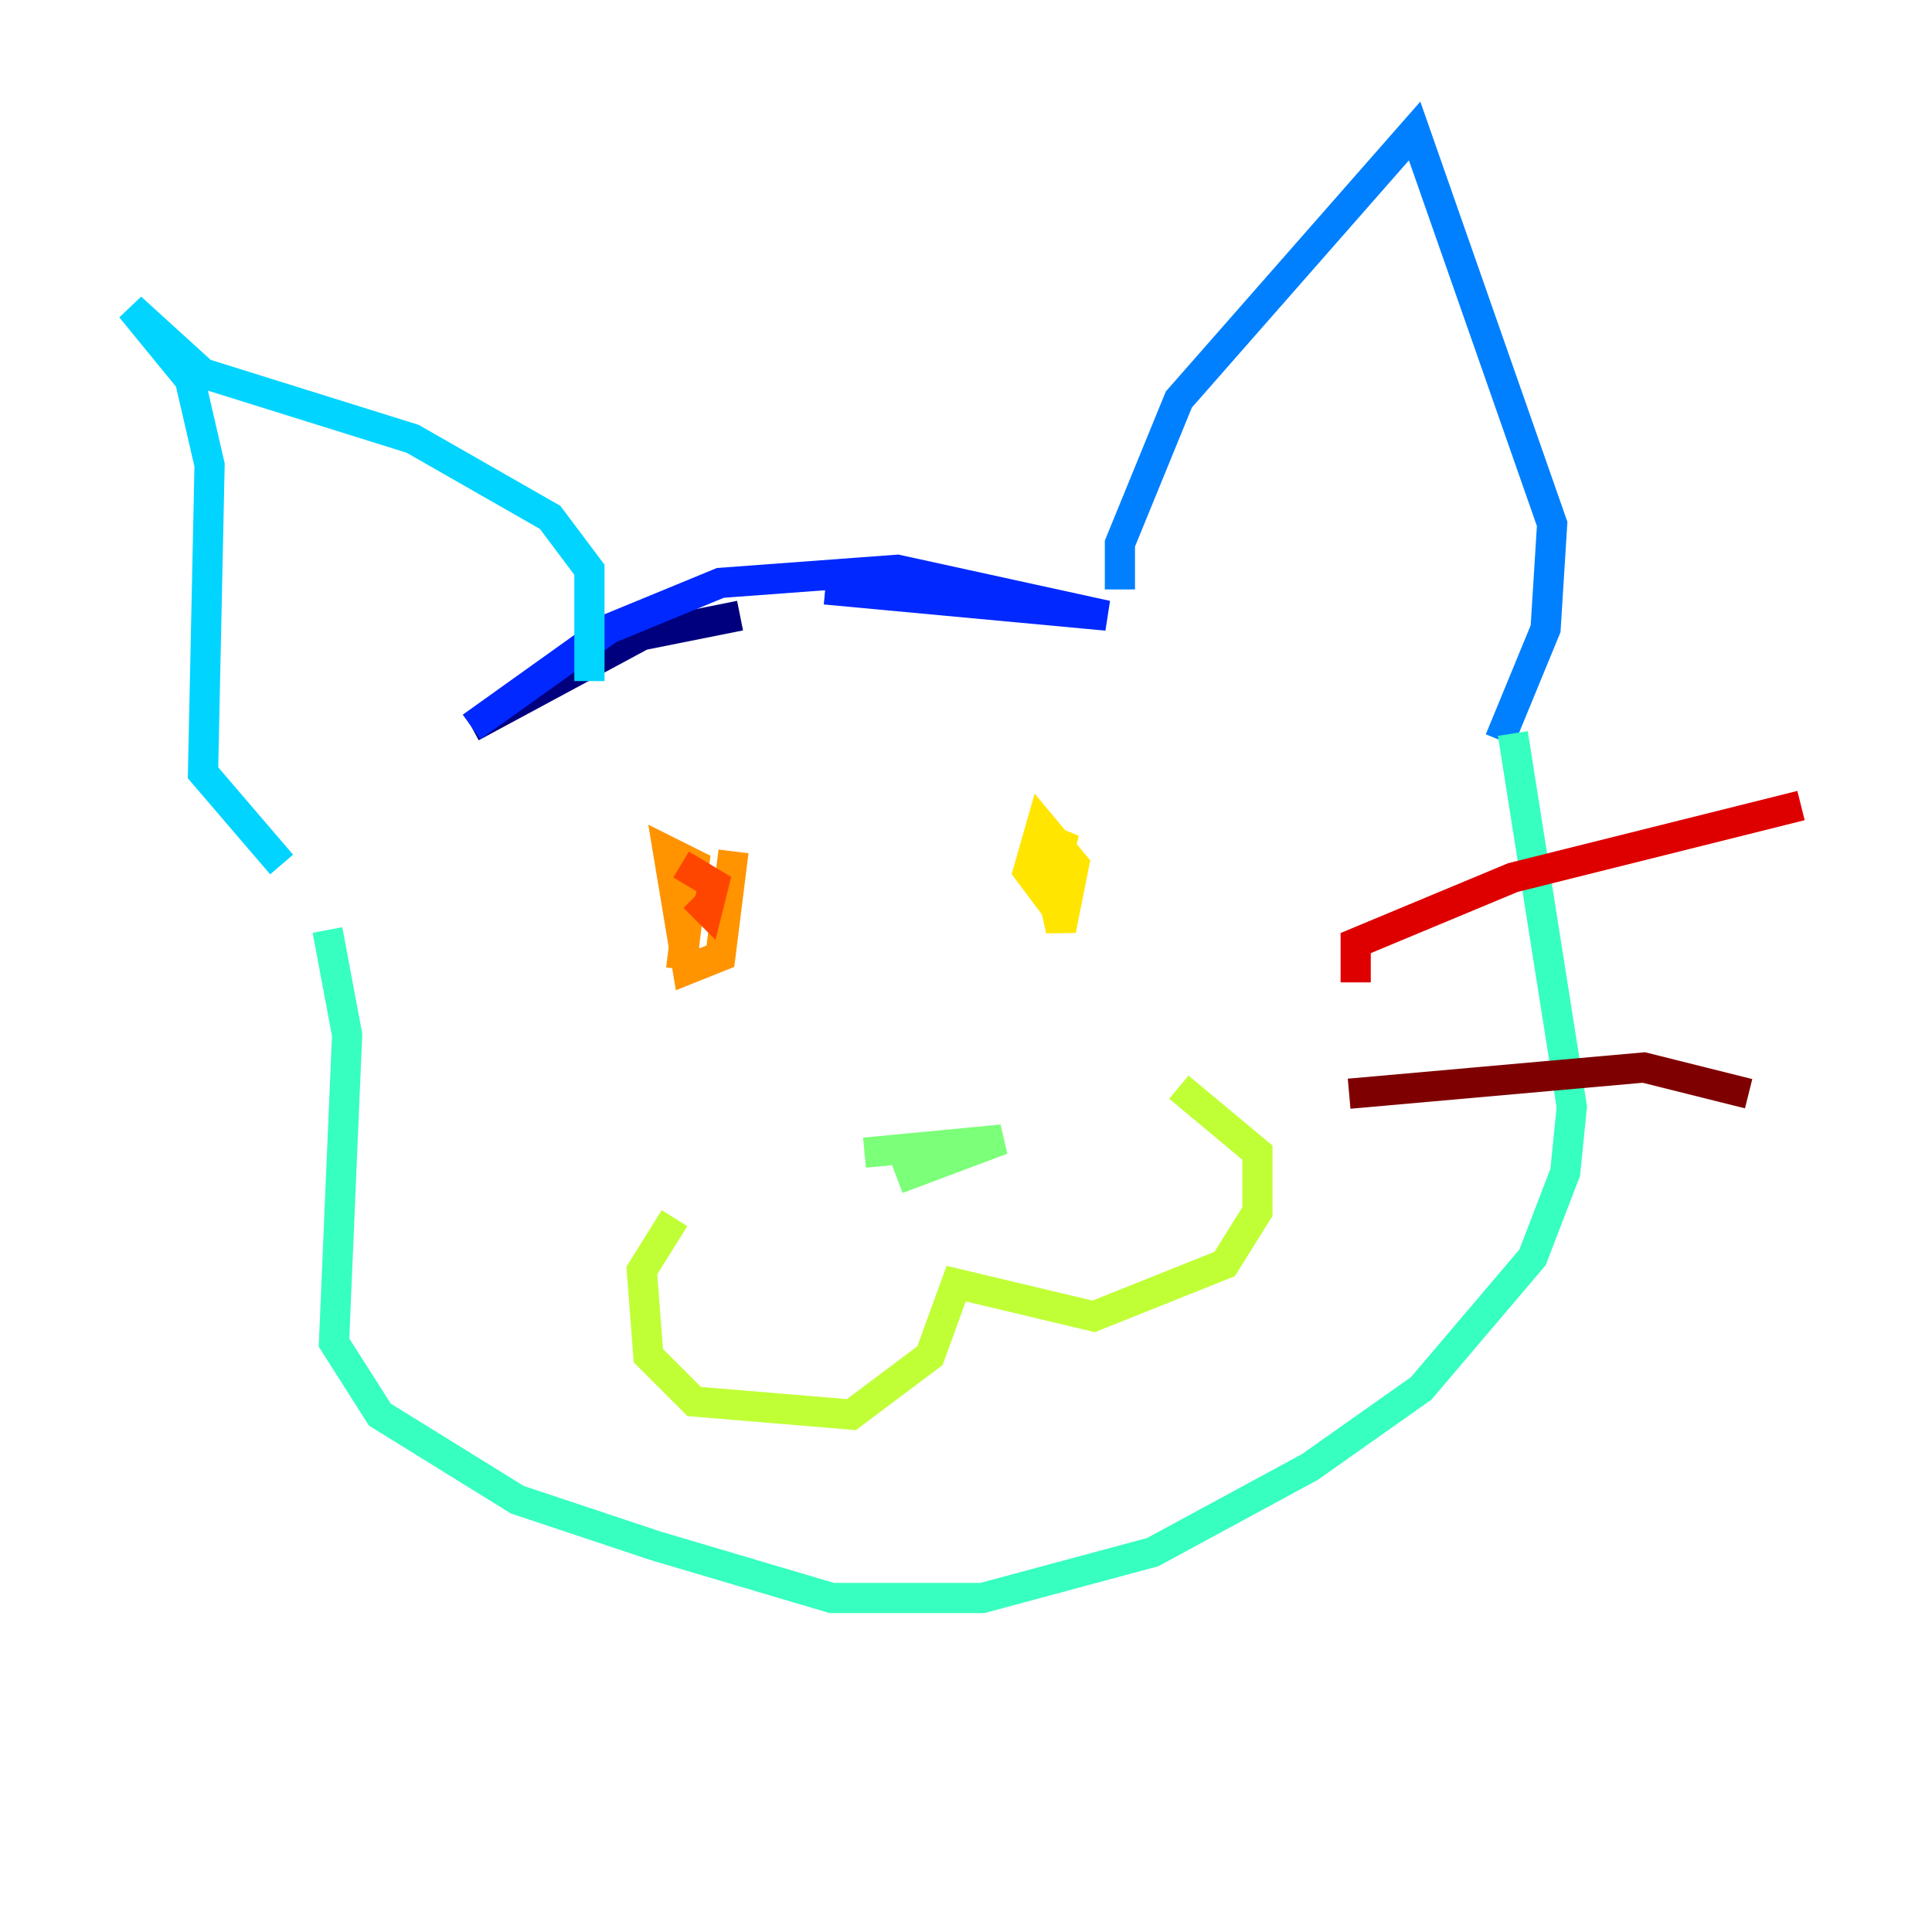 <?xml version="1.0" encoding="utf-8" ?>
<svg baseProfile="tiny" height="128" version="1.2" viewBox="0,0,128,128" width="128" xmlns="http://www.w3.org/2000/svg" xmlns:ev="http://www.w3.org/2001/xml-events" xmlns:xlink="http://www.w3.org/1999/xlink"><defs /><polyline fill="none" points="31.241,48.163 42.522,42.088 49.031,40.786" stroke="#00007f" stroke-width="2" /><polyline fill="none" points="50.332,38.617 50.332,38.617" stroke="#0000de" stroke-width="2" /><polyline fill="none" points="54.671,39.051 73.329,40.786 59.444,37.749 47.729,38.617 40.352,41.654 31.241,48.163" stroke="#0028ff" stroke-width="2" /><polyline fill="none" points="74.197,39.051 74.197,36.014 78.102,26.468 93.722,8.678 102.834,34.712 102.4,41.654 99.363,49.031" stroke="#0080ff" stroke-width="2" /><polyline fill="none" points="39.051,45.125 39.051,37.749 36.447,34.278 27.336,29.071 13.451,24.732 8.678,20.393 12.583,25.166 13.885,30.807 13.451,51.2 18.658,57.275" stroke="#00d4ff" stroke-width="2" /><polyline fill="none" points="21.695,61.614 22.997,68.556 22.129,88.949 25.166,93.722 34.278,99.363 43.39,102.4 55.105,105.871 65.085,105.871 76.366,102.834 86.78,97.193 94.156,91.986 101.532,83.308 103.702,77.668 104.136,73.329 100.231,48.597" stroke="#36ffc0" stroke-width="2" /><polyline fill="none" points="57.275,76.366 66.386,75.498 59.444,78.102" stroke="#7cff79" stroke-width="2" /><polyline fill="none" points="44.691,80.705 42.522,84.176 42.956,89.817 45.993,92.854 56.407,93.722 61.614,89.817 63.349,85.044 72.461,87.214 81.139,83.742 83.308,80.271 83.308,76.366 78.102,72.027" stroke="#c0ff36" stroke-width="2" /><polyline fill="none" points="68.122,55.105 70.291,55.973 69.424,59.444 68.122,57.709 68.99,54.671 71.159,57.275 70.291,61.614 68.99,55.973" stroke="#ffe500" stroke-width="2" /><polyline fill="none" points="48.597,56.407 47.729,63.349 45.559,64.217 44.258,56.407 45.993,57.275 45.125,64.217" stroke="#ff9400" stroke-width="2" /><polyline fill="none" points="45.125,57.275 47.295,58.576 46.861,60.312 45.993,59.444" stroke="#ff4600" stroke-width="2" /><polyline fill="none" points="89.817,65.085 89.817,62.481 100.231,58.142 119.322,53.37" stroke="#de0000" stroke-width="2" /><polyline fill="none" points="89.383,72.461 108.909,70.725 115.851,72.461" stroke="#7f0000" stroke-width="2" /></svg>